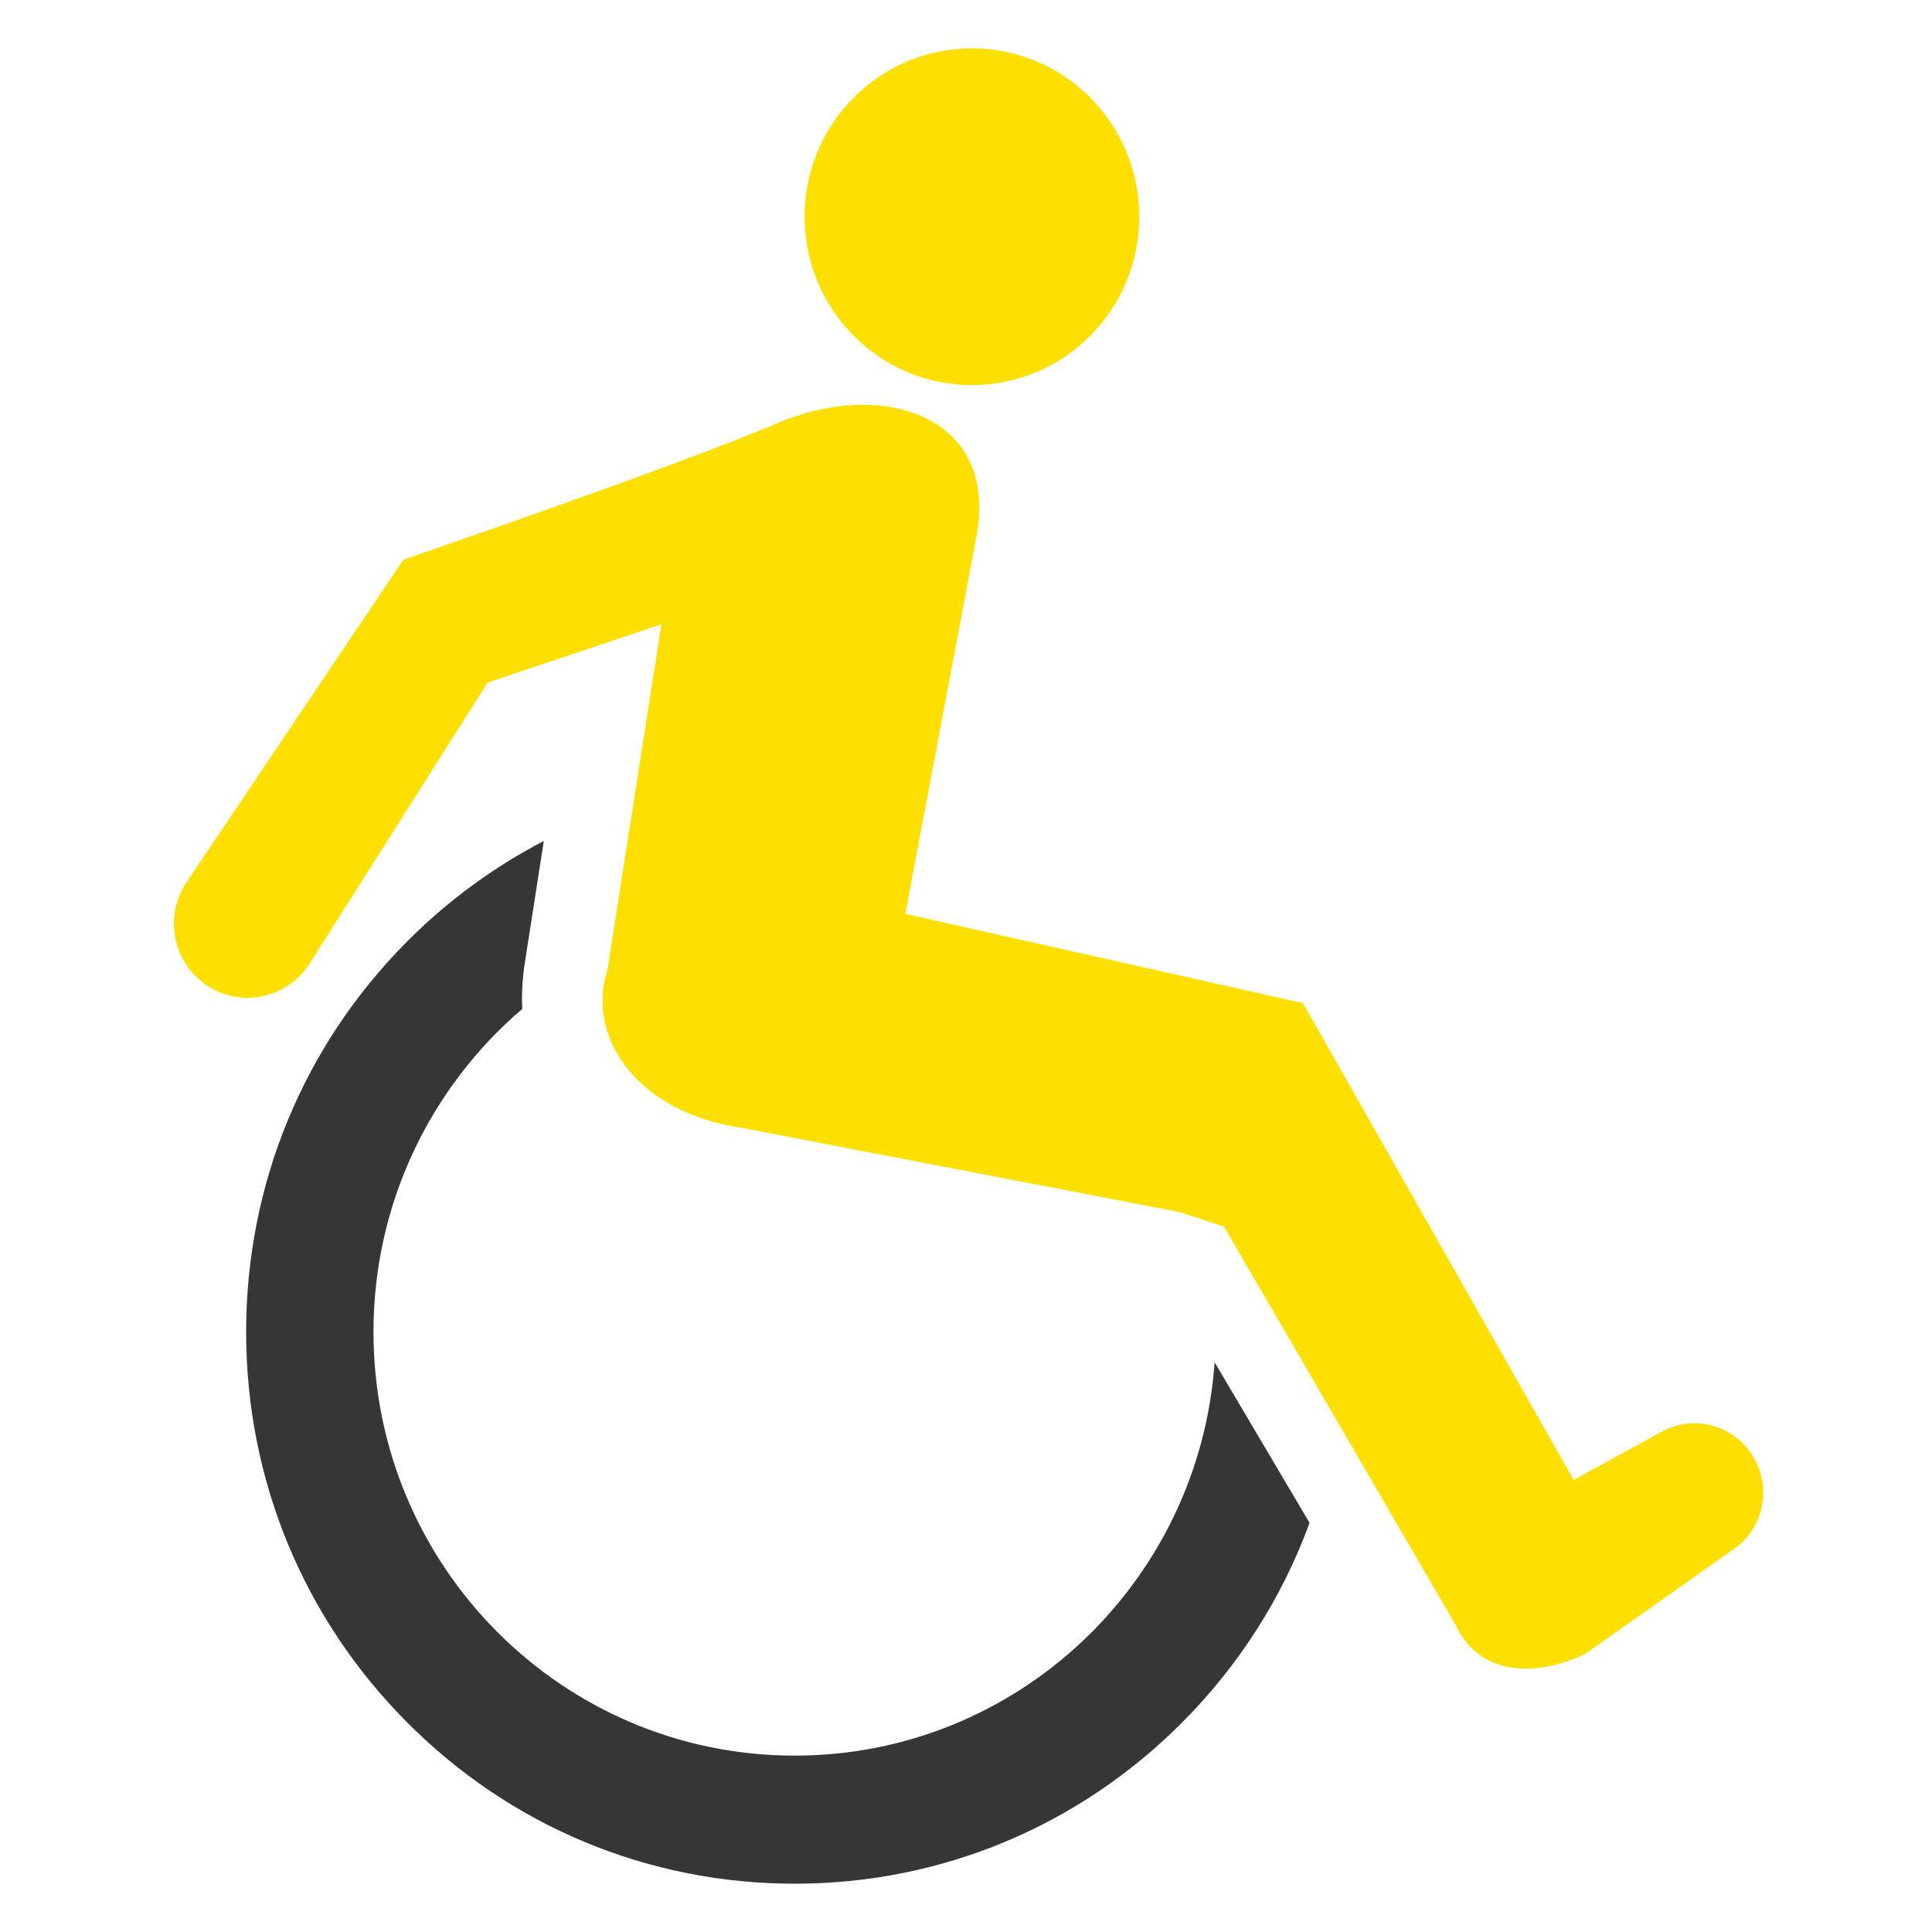 <svg width="200" height="200" viewBox="0 0 200 200" version="1.1" xmlns="http://www.w3.org/2000/svg" xmlns:xlink="http://www.w3.org/1999/xlink">
<title>icon</title>
<desc>Created using Figma</desc>
<g id="Canvas" transform="translate(-1468 -1949)">
<g id="icon">
<g id="icon">
<g id="g20">
<g id="path22">
<use xlink:href="#path0_fill" transform="matrix(1.333 0 0 -1.333 1551.29 1988.86)" fill="#FEE000"/>
</g>
</g>
<g id="g24">
<g id="path26">
<use xlink:href="#path1_fill" transform="matrix(1.333 0 0 -1.333 1493.48 2144)" fill="#363537"/>
</g>
</g>
<g id="g28">
<g id="path30">
<use xlink:href="#path2_fill" transform="matrix(1.333 0 0 -1.333 1486 2121.74)" fill="#FEE000"/>
</g>
</g>
</g>
</g>
</g>
<defs>
<path id="path0_fill" d="M 25.993 13.158C 26.043 5.938 20.262 0.047 13.083 0C 5.905 -0.048 0.05 5.767 0 12.991C -0.044 20.209 5.739 26.101 12.915 26.147C 20.094 26.193 25.951 20.378 25.993 13.158Z"/>
<path id="path1_fill" d="M 75.212 40.489C 74.008 23.42 59.872 9.946 42.599 9.946C 24.535 9.946 9.889 24.676 9.889 42.849C 9.889 52.902 14.379 61.895 21.44 67.932C 21.386 69.124 21.456 70.356 21.66 71.619L 23.116 80.975C 19.242 78.964 15.65 76.34 12.478 73.146C 4.431 65.054 -1.7728e-06 54.294 -1.7728e-06 42.849C -1.7728e-06 31.402 4.431 20.642 12.478 12.551C 20.524 4.457 31.219 2.76718e-07 42.599 2.76718e-07C 53.975 2.76718e-07 64.673 4.457 72.718 12.551C 77.151 17.011 80.484 22.28 82.585 28.023L 75.212 40.489Z"/>
<path id="path2_fill" d="M 120.851 9.087C 123.375 10.625 124.18 13.925 122.651 16.464C 121.125 19.005 117.838 19.815 115.316 18.278L 108.706 14.661L 87.681 51.686L 56.804 58.62L 62.385 88.23C 63.897 97.505 54.753 100.103 46.901 96.74C 39.046 93.381 17.827 86.129 17.827 86.129L 0.864 60.897C -0.772 58.253 -0.013 54.795 2.533 53.079C 2.589 53.04 2.641 53.008 2.699 52.97C 5.38 51.295 8.907 52.12 10.578 54.818L 24.367 76.579L 37.861 81.111L 33.69 54.374C 31.947 49.073 35.941 43.179 44.16 41.988L 78.118 35.456L 81.555 34.323L 99.523 3.419C 101.36 -0.54 105.663 -0.714 109.597 1.138L 120.851 9.087Z"/>
</defs>
</svg>
